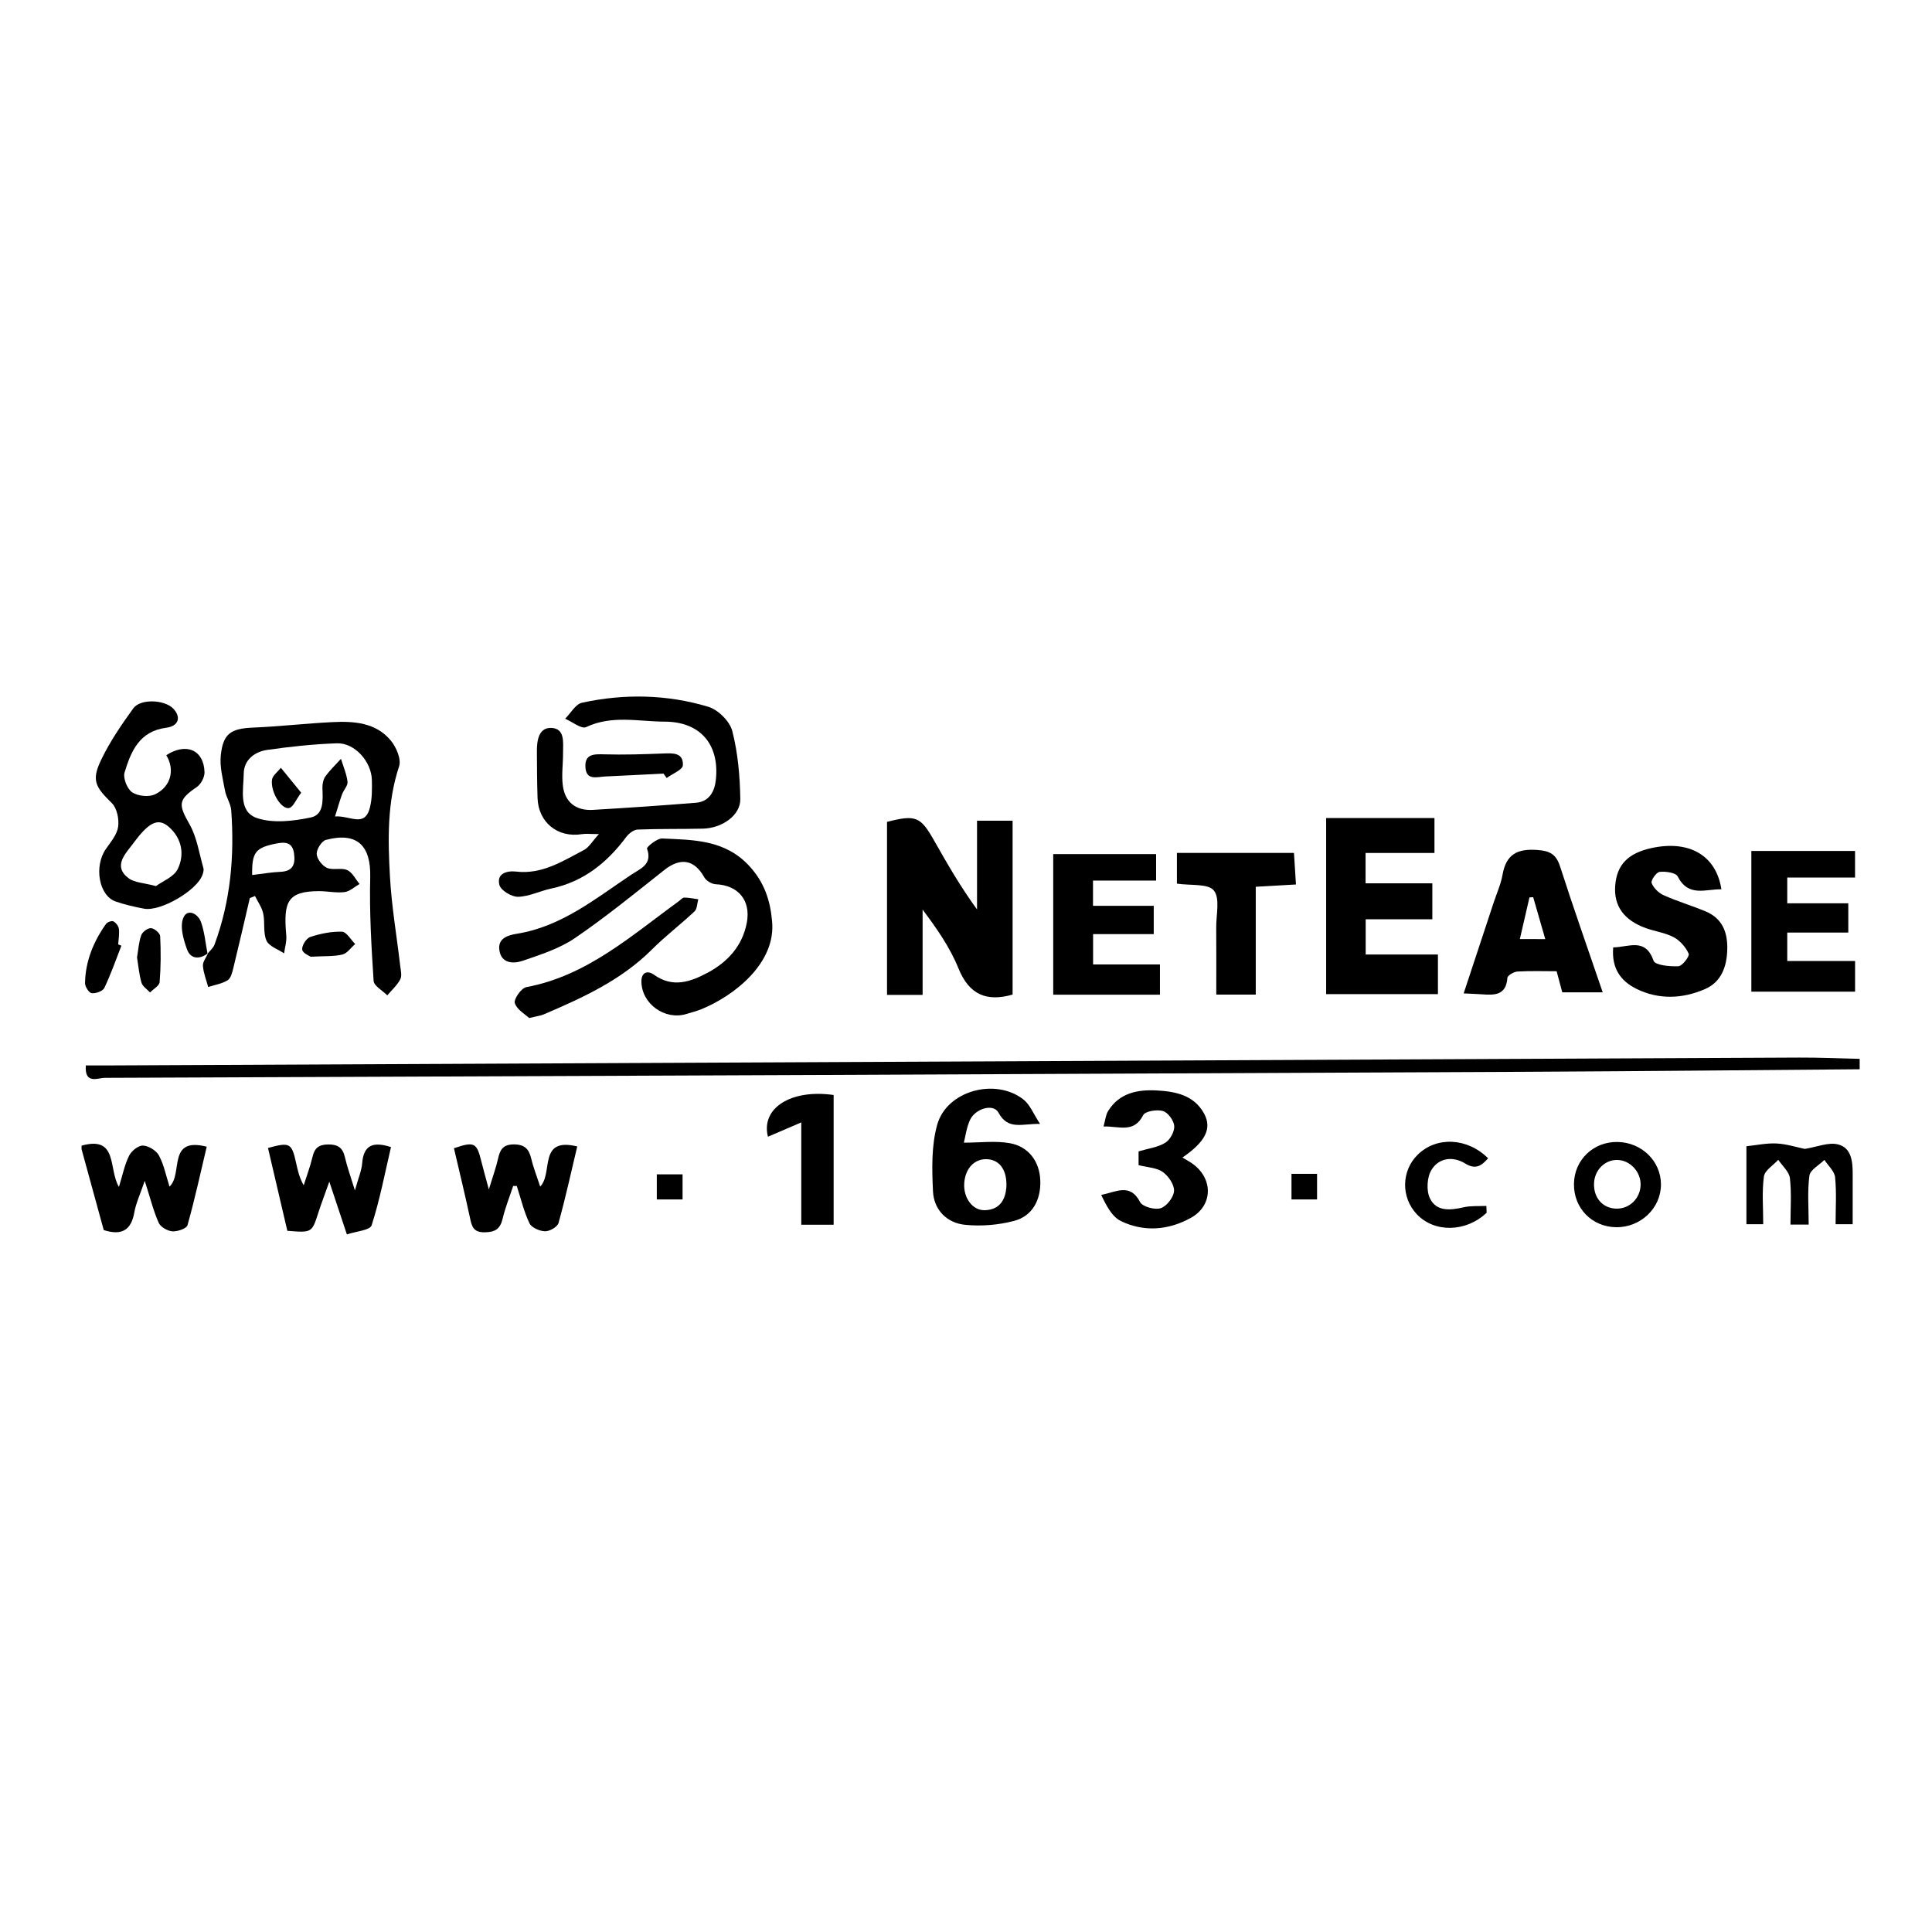 <?xml version="1.0" standalone="no"?><!DOCTYPE svg PUBLIC "-//W3C//DTD SVG 1.1//EN" "http://www.w3.org/Graphics/SVG/1.1/DTD/svg11.dtd"><svg t="1657967676181" class="icon" viewBox="0 0 1024 1024" version="1.1" xmlns="http://www.w3.org/2000/svg" p-id="4007" xmlns:xlink="http://www.w3.org/1999/xlink" width="200" height="200"><defs><style type="text/css">@font-face { font-family: feedback-iconfont; src: url("//at.alicdn.com/t/font_1031158_u69w8yhxdu.woff2?t=1630033759944") format("woff2"), url("//at.alicdn.com/t/font_1031158_u69w8yhxdu.woff?t=1630033759944") format("woff"), url("//at.alicdn.com/t/font_1031158_u69w8yhxdu.ttf?t=1630033759944") format("truetype"); }
</style></defs><path d="M272.863 531.653c1.035 3.443 5.443 5.874 7.585 7.926 4.194-1.019 6.065-1.21 7.717-1.917 20.695-8.854 41.083-18.13 57.39-34.439 7.12-7.12 15.219-13.254 22.557-20.171 1.418-1.337 1.37-4.231 1.999-6.408-2.486-0.339-4.972-0.914-7.456-0.899-1 0.005-1.996 1.296-2.987 2.012-25.159 18.195-48.549 39.441-80.707 45.443C276.309 523.693 272.222 529.522 272.863 531.653z" p-id="4008"></path><path d="M614.798 511.168c-12.251 0-24.017 0-35.438 0 0-5.782 0-10.506 0-16.068 11.063 0 21.378 0 32.146 0 0-5.023 0-9.169 0-15-11.535 0-22.08 0-32.192 0 0-4.973 0-8.785 0-13.364 11.647 0 22.584 0 33.445 0 0-5.194 0-9.535 0-14.061-18.582 0-36.282 0-54.524 0 0 25.187 0 49.877 0 74.54 19.155 0 37.711 0 56.562 0C614.798 521.675 614.798 516.941 614.798 511.168z" p-id="4009"></path><path d="M536.697 434.986c-6.883 0-12.495 0-18.852 0 0 16.207 0 31.626 0 47.044-8.67-11.875-15.77-24.202-22.784-36.578-7.192-12.69-9.702-13.726-24.925-9.846 0 30.472 0 60.971 0 91.726 6.5 0 12.388 0 18.864 0 0-15.546 0-30.379 0-45.211 7.471 9.949 14.499 19.998 18.98 31.08 5.679 14.044 14.915 17.866 28.717 13.952C536.697 496.078 536.697 465.384 536.697 434.986z" p-id="4010"></path><path d="M409.187 487.953c-0.971-10.767-4.078-20.193-11.829-28.725-12.909-14.211-29.727-14.066-46.394-14.811-2.731-0.122-8.33 4.554-8.04 5.352 3.08 8.469-3.679 10.719-8.328 13.826-19.01 12.701-36.998 27.51-60.595 31.303-5.344 0.859-10.291 2.668-9.302 8.882 1.125 7.068 7.589 7.093 12.439 5.427 9.475-3.254 19.419-6.429 27.568-11.987 16.38-11.171 31.81-23.76 47.383-36.081 8.607-6.809 15.925-5.576 21.19 3.85 1.025 1.836 3.945 3.588 6.063 3.678 11.862 0.501 18.703 8.494 16.493 20.325-2.31 12.364-10.154 20.892-20.768 26.571-9.01 4.822-18.505 8.214-28.452 1.06-3.325-2.391-6.734-1.399-6.655 3.718 0.184 11.786 12.517 20.576 23.852 17.09 2.633-0.809 5.327-1.478 7.872-2.51C389.007 527.891 411.615 510.4 409.187 487.953z" p-id="4011"></path><path d="M392.373 423.559c-0.175-12.092-1.261-24.443-4.245-36.097-1.322-5.167-7.523-11.299-12.747-12.866-21.92-6.576-44.519-7.004-66.906-2.138-3.432 0.746-5.982 5.552-8.94 8.48 3.767 1.612 8.662 5.604 11.115 4.441 13.701-6.493 27.788-2.928 41.651-2.895 18.862 0.044 29.171 12.087 27.103 30.963-0.676 6.179-3.562 11.461-10.561 12.029-18.167 1.475-36.356 2.698-54.55 3.776-9.03 0.534-14.832-4.011-15.99-12.943-0.732-5.647 0.156-11.49 0.123-17.244-0.031-5.39 1.18-12.877-6.098-13.244-6.759-0.341-7.785 6.567-7.765 12.358 0.029 8.268 0.085 16.54 0.355 24.803 0.424 12.926 10.69 21.172 23.438 19.146 2.189-0.348 4.481-0.049 9.083-0.049-3.569 3.901-5.279 7.053-7.917 8.428-11.274 5.878-22.159 13.064-35.975 11.448-4.799-0.561-10.471 0.965-8.843 7.111 0.765 2.89 6.473 6.331 9.866 6.252 5.896-0.138 11.671-3.112 17.607-4.37 17.055-3.611 29.523-13.646 39.689-27.268 1.39-1.862 3.965-3.906 6.068-3.992 11.541-0.472 23.109-0.214 34.661-0.491C382.751 438.954 392.497 432.113 392.373 423.559z" p-id="4012"></path><path d="M310.29 406.68c0.462 7.209 6.228 5.06 10.576 4.864 10.271-0.466 20.537-1.015 30.806-1.53 0.554 0.783 1.107 1.565 1.66 2.347 3.025-2.241 8.494-4.362 8.612-6.747 0.336-6.833-5.407-6.443-10.6-6.241-10.334 0.401-20.694 0.738-31.025 0.441C314.814 399.655 309.835 399.574 310.29 406.68z" p-id="4013"></path><path d="M212.112 511.827c-1.829-15.714-4.551-31.373-5.425-47.136-1.088-19.61-1.547-39.273 4.844-58.519 1.246-3.752-1.503-10.19-4.43-13.708-7.944-9.548-19.531-10.285-30.937-9.728-14.007 0.685-27.969 2.32-41.977 2.904-11.688 0.488-15.942 3.038-17.162 14.705-0.64 6.121 1.107 12.562 2.245 18.773 0.649 3.541 3.029 6.851 3.285 10.363 1.776 24.292-0.344 48.175-8.866 71.198-0.649 1.753-2.325 3.126-3.564 4.661l0 0 0.151-0.106c-0.973 2.24-2.87 4.545-2.717 6.705 0.268 3.777 1.795 7.464 2.795 11.19 3.486-1.127 7.306-1.715 10.327-3.59 1.7-1.055 2.427-4.151 2.995-6.472 3.017-12.327 5.844-24.7 8.737-37.056 0.913-0.37 1.827-0.742 2.739-1.112 1.506 3.09 3.664 6.042 4.362 9.306 1.008 4.712-0.139 10.141 1.726 14.331 1.354 3.04 6.099 4.569 9.333 6.772 0.422-3.153 1.441-6.358 1.165-9.448-1.586-17.775 0.484-23.466 17.206-23.536 4.568-0.019 9.211 1.054 13.68 0.502 2.782-0.344 5.303-2.797 7.942-4.303-2.137-2.544-3.804-6.138-6.532-7.357-3.135-1.4-7.617 0.21-10.749-1.194-2.531-1.135-5.316-4.742-5.427-7.361-0.106-2.504 2.643-6.859 4.912-7.456 16.467-4.327 23.884 2.979 23.454 19.812-0.467 18.282 0.605 36.632 1.801 54.9 0.178 2.713 4.722 5.139 7.246 7.698 2.359-2.805 5.23-5.343 6.882-8.516C213.139 517.156 212.392 514.245 212.112 511.827zM148.589 462.089c-4.777 0.195-9.526 1.052-14.941 1.691-0.173-12.075 1.717-14.486 12.808-16.695 4.673-0.931 8.548-0.734 9.384 5.233C156.639 458.019 155.33 461.814 148.589 462.089zM196.068 428.004c-2.755 10.857-10.504 4.158-18.5 4.727 1.61-5.118 2.546-8.51 3.756-11.802 0.836-2.274 3.109-4.533 2.869-6.581-0.484-4.131-2.241-8.113-3.473-12.156-2.791 3.08-5.837 5.975-8.26 9.321-1.16 1.602-1.625 4.075-1.564 6.129 0.186 6.255 0.915 14.142-6.136 15.623-9.221 1.936-19.89 3.211-28.468 0.358-10.119-3.366-7.195-15.066-7.114-23.55 0.071-7.335 5.766-11.655 12.545-12.622 12.204-1.74 24.529-3.058 36.839-3.483 9.363-0.324 18.295 9.6 18.534 19.427C197.212 418.266 197.25 423.34 196.068 428.004z" p-id="4014"></path><path d="M97.154 486.487c-1.902 4.581 0.054 11.478 1.986 16.736 1.884 5.128 6.466 5.359 10.854 2.211-1.096-5.569-1.551-11.379-3.441-16.678C104.913 484.167 99.293 481.334 97.154 486.487z" p-id="4015"></path><path d="M59.277 425.672c2.723 2.675 3.904 8.476 3.343 12.505-0.576 4.139-3.874 8.052-6.457 11.73-6.449 9.181-3.796 24.84 5.155 27.912 4.883 1.676 9.979 2.852 15.063 3.8 8.75 1.63 28.05-9.677 30.93-17.924 0.396-1.134 0.805-2.531 0.497-3.601-2.246-7.807-3.424-16.271-7.334-23.169-6.033-10.643-6.121-12.987 3.843-19.797 2.199-1.503 4.165-5.226 4.085-7.861-0.356-11.834-9.755-15.827-20.261-8.995 4.628 7.57 2.579 16.645-5.974 20.743-3.274 1.569-9.108 0.949-12.144-1.097-2.639-1.779-4.905-7.563-3.988-10.551 3.416-11.134 7.811-21.809 22.093-23.651 6.759-0.872 7.968-5.815 3.593-10.239-4.605-4.656-17.301-5.249-21.057-0.056-6.247 8.637-12.361 17.576-16.969 27.14C48.377 413.594 50.424 416.976 59.277 425.672zM70.189 447.57c8.173-11.155 13.22-14.553 19.186-9.396 6.901 5.966 8.655 14.575 4.824 22.452-2.035 4.184-8.046 6.435-11.529 9.013-6.48-1.735-11.265-1.79-14.405-4.089C59.495 459.128 66.797 452.198 70.189 447.57z" p-id="4016"></path><path d="M144.144 413.399c-0.746 6.775 5.318 16.059 9.281 14.801 2.061-0.654 3.254-4.042 6.208-8.054-3.889-4.768-7.333-8.991-10.777-13.214C147.212 409.08 144.398 411.099 144.144 413.399z" p-id="4017"></path><path d="M181.259 493.825c-5.616-0.192-11.474 1.031-16.864 2.805-2.06 0.677-4.511 4.618-4.215 6.708 0.273 1.929 3.986 3.371 4.48 3.743 7.225-0.394 12.181-0.051 16.792-1.155 2.564-0.614 4.552-3.638 6.799-5.576C185.925 498.05 183.661 493.907 181.259 493.825z" p-id="4018"></path><path d="M63.012 492.321c-0.183-1.478-1.56-3.281-2.897-3.975-0.881-0.457-3.241 0.383-3.932 1.356-6.647 9.372-10.898 19.735-11.114 31.337-0.035 1.877 2.109 5.211 3.526 5.37 2.181 0.246 5.882-1.064 6.704-2.782 3.466-7.248 6.105-14.891 9.046-22.391-0.567-0.226-1.134-0.452-1.702-0.678C62.815 497.806 63.346 495.009 63.012 492.321z" p-id="4019"></path><path d="M80.074 491.942c-1.705-0.123-4.566 1.96-5.2 3.699-1.333 3.657-1.541 7.725-2.243 11.817 0.728 4.439 1.092 9.053 2.369 13.398 0.586 1.993 2.963 3.46 4.529 5.165 1.77-1.821 4.912-3.53 5.073-5.485 0.664-8.077 0.696-16.241 0.29-24.339C84.812 494.6 81.849 492.07 80.074 491.942z" p-id="4020"></path><path d="M110.126 505.341l-0.133 0.093c0.003 0.016 0.006 0.033 0.009 0.049 0.024-0.023 0.275-0.249 0.275-0.249l-0.251 0.226C110.058 505.421 110.093 505.382 110.126 505.341z" p-id="4021"></path><path d="M684.514 635.738c4.889 0 9.233 0 13.553 0 0-4.857 0-8.996 0-13.575-4.678 0-8.808 0-13.553 0C684.514 627.319 684.514 631.451 684.514 635.738z" p-id="4022"></path><path d="M407.018 602.489c5.565-2.391 11.041-4.745 17.672-7.595 0 18.69 0 36.286 0 54.238 6.225 0 11.536 0 17.155 0 0-23.33 0-46.088 0-68.762C419.327 577.14 403.185 587.249 407.018 602.489z" p-id="4023"></path><path d="M348.116 635.736c4.889 0 9.206 0 13.661 0 0-4.812 0-8.916 0-13.3-4.921 0-9.232 0-13.661 0C348.116 627.28 348.116 631.386 348.116 635.736z" p-id="4024"></path><path d="M686.884 468.794c-0.391-6.211-0.714-11.346-1.052-16.723-21.261 0-41.805 0-62.042 0 0 6.153 0 11.497 0 16.275 7.342 1.098 16.511-0.129 19.569 3.625 3.363 4.127 1.213 12.834 1.264 19.548 0.089 11.786 0.025 23.574 0.025 35.639 7.594 0 13.591 0 20.928 0 0-19.567 0-38.116 0-57.148C672.988 469.585 679.789 469.198 686.884 468.794z" p-id="4025"></path><path d="M551.377 625.624c-0.366-9.827-6.025-17.887-16.129-19.709-7.661-1.381-15.771-0.274-24.385-0.274 0.829-3.243 1.377-7.849 3.188-11.891 2.791-6.231 12.461-9.018 15.13-4.077 5.154 9.546 12.5 5.812 22.065 6.008-3.527-5.34-5.31-10.175-8.76-12.891-14.856-11.695-40.682-4.75-45.749 13.341-3.116 11.125-2.784 23.526-2.237 35.272 0.458 9.818 7.331 16.81 17.057 17.779 8.556 0.852 17.708 0.104 26.02-2.109C547.26 644.494 551.76 635.9 551.377 625.624zM533.395 629.296c-0.533 6.336-3.264 11.828-11.301 12.143-6.551 0.256-11.511-6.46-11.036-14.229 0.494-8.094 5.696-13.386 12.57-12.786C530.074 614.986 533.848 620.402 533.395 629.296z" p-id="4026"></path><path d="M240.601 608.593c2.837 12.195 5.81 24.385 8.453 36.648 0.964 4.476 1.581 7.955 7.72 7.902 5.559-0.048 8.31-1.673 9.61-7.14 1.407-5.919 3.701-11.628 5.608-17.428 0.641 0.01 1.281 0.021 1.922 0.032 2.141 6.626 3.742 13.51 6.705 19.746 1.097 2.31 5.367 4.175 8.242 4.25 2.435 0.062 6.58-2.292 7.157-4.361 3.731-13.379 6.69-26.971 9.93-40.607-20.921-5.079-12.582 14.074-19.632 21.263-1.666-5.099-3.566-9.874-4.749-14.821-1.25-5.228-3.603-7.597-9.446-7.513-5.809 0.083-7.143 3.116-8.178 7.711-1.035 4.591-2.681 9.044-4.842 16.124-1.789-6.643-2.961-10.672-3.953-14.745C252.69 605.568 251.427 604.912 240.601 608.593z" p-id="4027"></path><path d="M43.224 607.228c0 0.614 0 1.227 0 1.841 3.987 14.543 7.973 29.086 11.759 42.899 9.727 3.113 14.582-0.112 16.209-9.367 0.863-4.91 3.102-9.578 5.525-16.737 2.944 9.185 4.61 15.978 7.409 22.266 0.994 2.232 4.666 4.32 7.254 4.503 2.682 0.188 7.493-1.463 7.998-3.258 3.85-13.692 6.875-27.617 10.188-41.607-21.132-5.362-12.402 14.46-19.721 21.156-1.838-5.724-2.938-11.527-5.604-16.488-1.419-2.641-5.491-5.128-8.474-5.262-2.439-0.109-6.089 2.849-7.343 5.371-2.386 4.799-3.443 10.259-5.39 16.532C57.363 619.754 62.699 601.765 43.224 607.228z" p-id="4028"></path><path d="M809.019 568.07c58.882-0.276 117.763-0.883 176.644-1.338 0-1.841 0-3.682 0-5.522-10.694-0.238-21.388-0.727-32.08-0.677-298.721 1.357-597.443 2.769-896.164 4.169-3.919 0.018-7.839 0.002-11.933 0.002-0.739 10.227 6.414 6.589 9.979 6.577C306.65 570.35 557.835 569.251 809.019 568.07z" p-id="4029"></path><path d="M142.038 608.443c3.444 14.744 6.893 29.508 10.258 43.912 13.058 1.046 13.005 1.028 16.438-9.613 1.566-4.855 3.388-9.627 5.804-16.439 3.365 10.1 6.027 18.093 9.314 27.96 4.791-1.635 12.254-2.16 13.111-4.817 4.363-13.524 7.018-27.601 10.267-41.465-9.221-2.97-14.489-1.34-15.264 8.53-0.314 4.001-2.052 7.891-3.859 14.426-2.352-7.689-4.142-12.566-5.297-17.59-1.156-5.032-3.712-6.844-8.971-6.758-4.934 0.081-7.094 1.905-8.179 6.508-1.211 5.131-3.097 10.103-4.689 15.144-2.368-4.164-3.177-8.04-4.035-11.906C154.604 605.821 153.663 605.289 142.038 608.443z" p-id="4030"></path><path d="M583.659 633.342c2.742 5.702 5.743 11.578 10.477 13.864 12.284 5.932 25.26 4.833 37.116-1.763 11.443-6.366 11.859-20.213 1.416-28.203-1.791-1.37-3.831-2.414-5.955-3.732 12.16-8.311 15.788-15.396 11.49-23.276-5.389-9.881-15.317-11.762-25.229-12.277-10.075-0.523-19.771 1.33-25.666 10.95-1.297 2.116-1.49 4.909-2.404 8.143 8.326-0.188 16.073 3.696 20.989-5.979 1.079-2.122 7.351-3.141 10.501-2.205 2.677 0.795 5.77 5.034 5.976 7.94 0.208 2.931-2.177 7.299-4.751 8.881-3.975 2.443-9.077 3.048-14.154 4.569 0 2.07 0 4.419 0 7.295 4.741 1.212 9.558 1.305 12.81 3.607 3.029 2.144 6.168 6.736 5.987 10.072-0.18 3.321-3.88 8.098-7.054 9.14-3.103 1.019-9.646-0.754-10.934-3.241C598.978 626.899 591.619 631.757 583.659 633.342z" p-id="4031"></path><path d="M826.931 459.412c-2.119-6.581-5.279-8.428-12.224-8.92-10.645-0.753-16.442 2.415-18.326 13.123-0.892 5.069-3.107 9.908-4.736 14.846-5.21 15.789-10.426 31.575-15.87 48.06 4.031 0.199 6.752 0.286 9.465 0.477 6.694 0.471 13.037 0.757 13.709-8.708 0.092-1.29 3.418-3.241 5.337-3.353 6.96-0.406 13.957-0.161 20.755-0.161 1.178 4.397 2.098 7.832 2.993 11.179 7.323 0 13.962 0 21.438 0C841.767 503.376 834.04 481.493 826.931 459.412zM805.55 497.731c1.783-7.73 3.439-14.913 5.096-22.095 0.659-0.036 1.317-0.071 1.976-0.106 2.051 7.116 4.101 14.231 6.399 22.202C814.145 497.731 810.393 497.731 805.55 497.731z" p-id="4032"></path><path d="M762.136 505.917c-13.21 0-25.627 0-38.294 0 0-6.537 0-12.151 0-18.698 12.251 0 23.778 0 35.327 0 0-6.624 0-12.301 0-19.051-12.073 0-23.573 0-35.387 0 0-5.815 0-10.532 0-16.069 12.51 0 24.354 0 36.513 0 0-6.707 0-12.573 0-18.535-19.522 0-38.356 0-57.409 0 0 31.409 0 62.19 0 93.333 19.996 0 39.479 0 59.251 0C762.136 519.263 762.136 513.028 762.136 505.917z" p-id="4033"></path><path d="M915.495 503.009c0.179-9.113-2.749-16.332-11.56-19.987-7.323-3.037-14.971-5.316-22.194-8.556-2.648-1.188-5.354-3.845-6.346-6.469-0.512-1.354 2.51-5.696 4.235-5.88 3.189-0.341 8.552 0.385 9.589 2.415 5.701 11.148 14.721 6.643 23.158 6.813-2.78-18.018-17.11-26.185-36.98-21.872-12.532 2.721-18.461 8.846-19.308 19.946-0.818 10.723 4.623 18.36 16.332 22.536 4.891 1.745 10.283 2.425 14.771 4.845 3.32 1.791 6.328 5.264 7.852 8.706 0.569 1.285-3.369 6.506-5.423 6.613-4.51 0.232-12.347-0.525-13.166-2.861-4.384-12.508-13.164-7.199-21.422-7.128-0.966 11.124 4.006 17.858 12.224 21.931 11.936 5.917 24.555 5.333 36.432 0.169C912.354 520.465 915.313 512.287 915.495 503.009z" p-id="4034"></path><path d="M750.919 643.55c9.369 9.95 26.144 9.597 37.028-0.778-0.046-1.204-0.092-2.409-0.139-3.613-4.032 0.204-8.194-0.156-12.068 0.735-7.033 1.616-14.427 2.36-17.85-4.752-1.963-4.077-1.568-11.132 0.783-15.024 3.887-6.435 11.332-7.475 17.876-3.455 5.66 3.477 8.736 1.158 12.18-2.74-11.037-10.995-27.36-11.68-37.317-1.905C742.705 620.569 742.485 634.594 750.919 643.55z" p-id="4035"></path><path d="M983.234 509.352c-12.125 0-23.859 0-35.954 0 0-5.477 0-9.646 0-15.07 10.912 0 21.487 0 32.356 0 0-5.646 0-10.029 0-15.506-11.176 0-21.719 0-32.355 0 0-4.941 0-8.757 0-13.662 12.279 0 24.047 0 35.933 0 0-5.268 0-9.426 0-14.083-18.399 0-36.347 0-54.961 0 0 25.499 0 50.095 0 74.563 18.703 0 36.646 0 54.981 0C983.234 520.146 983.234 515.402 983.234 509.352z" p-id="4036"></path><path d="M857.246 605.268c-12.781-0.176-22.868 9.559-23.018 22.214-0.152 12.85 9.454 22.754 22.274 22.965 13.048 0.214 23.889-10.118 23.84-22.721C880.296 615.371 870.087 605.445 857.246 605.268zM856.566 640.603c-7.193-0.22-12.031-5.812-11.691-13.514 0.307-6.949 5.648-12.327 12.212-12.298 6.789 0.03 12.624 6.226 12.471 13.242C869.4 635.223 863.617 640.818 856.566 640.603z" p-id="4037"></path><path d="M925.642 648.858c2.928 0 5.411 0 8.905 0 0-8.879-0.741-17.211 0.364-25.29 0.443-3.238 4.948-5.92 7.604-8.855 2.156 3.238 5.783 6.308 6.174 9.746 0.92 8.081 0.295 16.337 0.295 24.591 3.631 0 5.951 0 9.655 0 0-8.957-0.733-17.563 0.382-25.924 0.411-3.084 5.176-5.588 7.954-8.356 1.977 3.06 5.334 5.981 5.659 9.208 0.819 8.13 0.271 16.397 0.271 24.875 3.52 0 6.004 0 9.051 0 0-9.205-0.023-17.751 0.007-26.298 0.023-6.695-0.515-14.171-7.789-15.998-5.061-1.272-11.104 1.36-17.603 2.389-4.395-0.901-9.622-2.601-14.923-2.878-5.224-0.272-10.524 0.901-16.007 1.461C925.642 621.21 925.642 634.881 925.642 648.858z" p-id="4038"></path></svg>